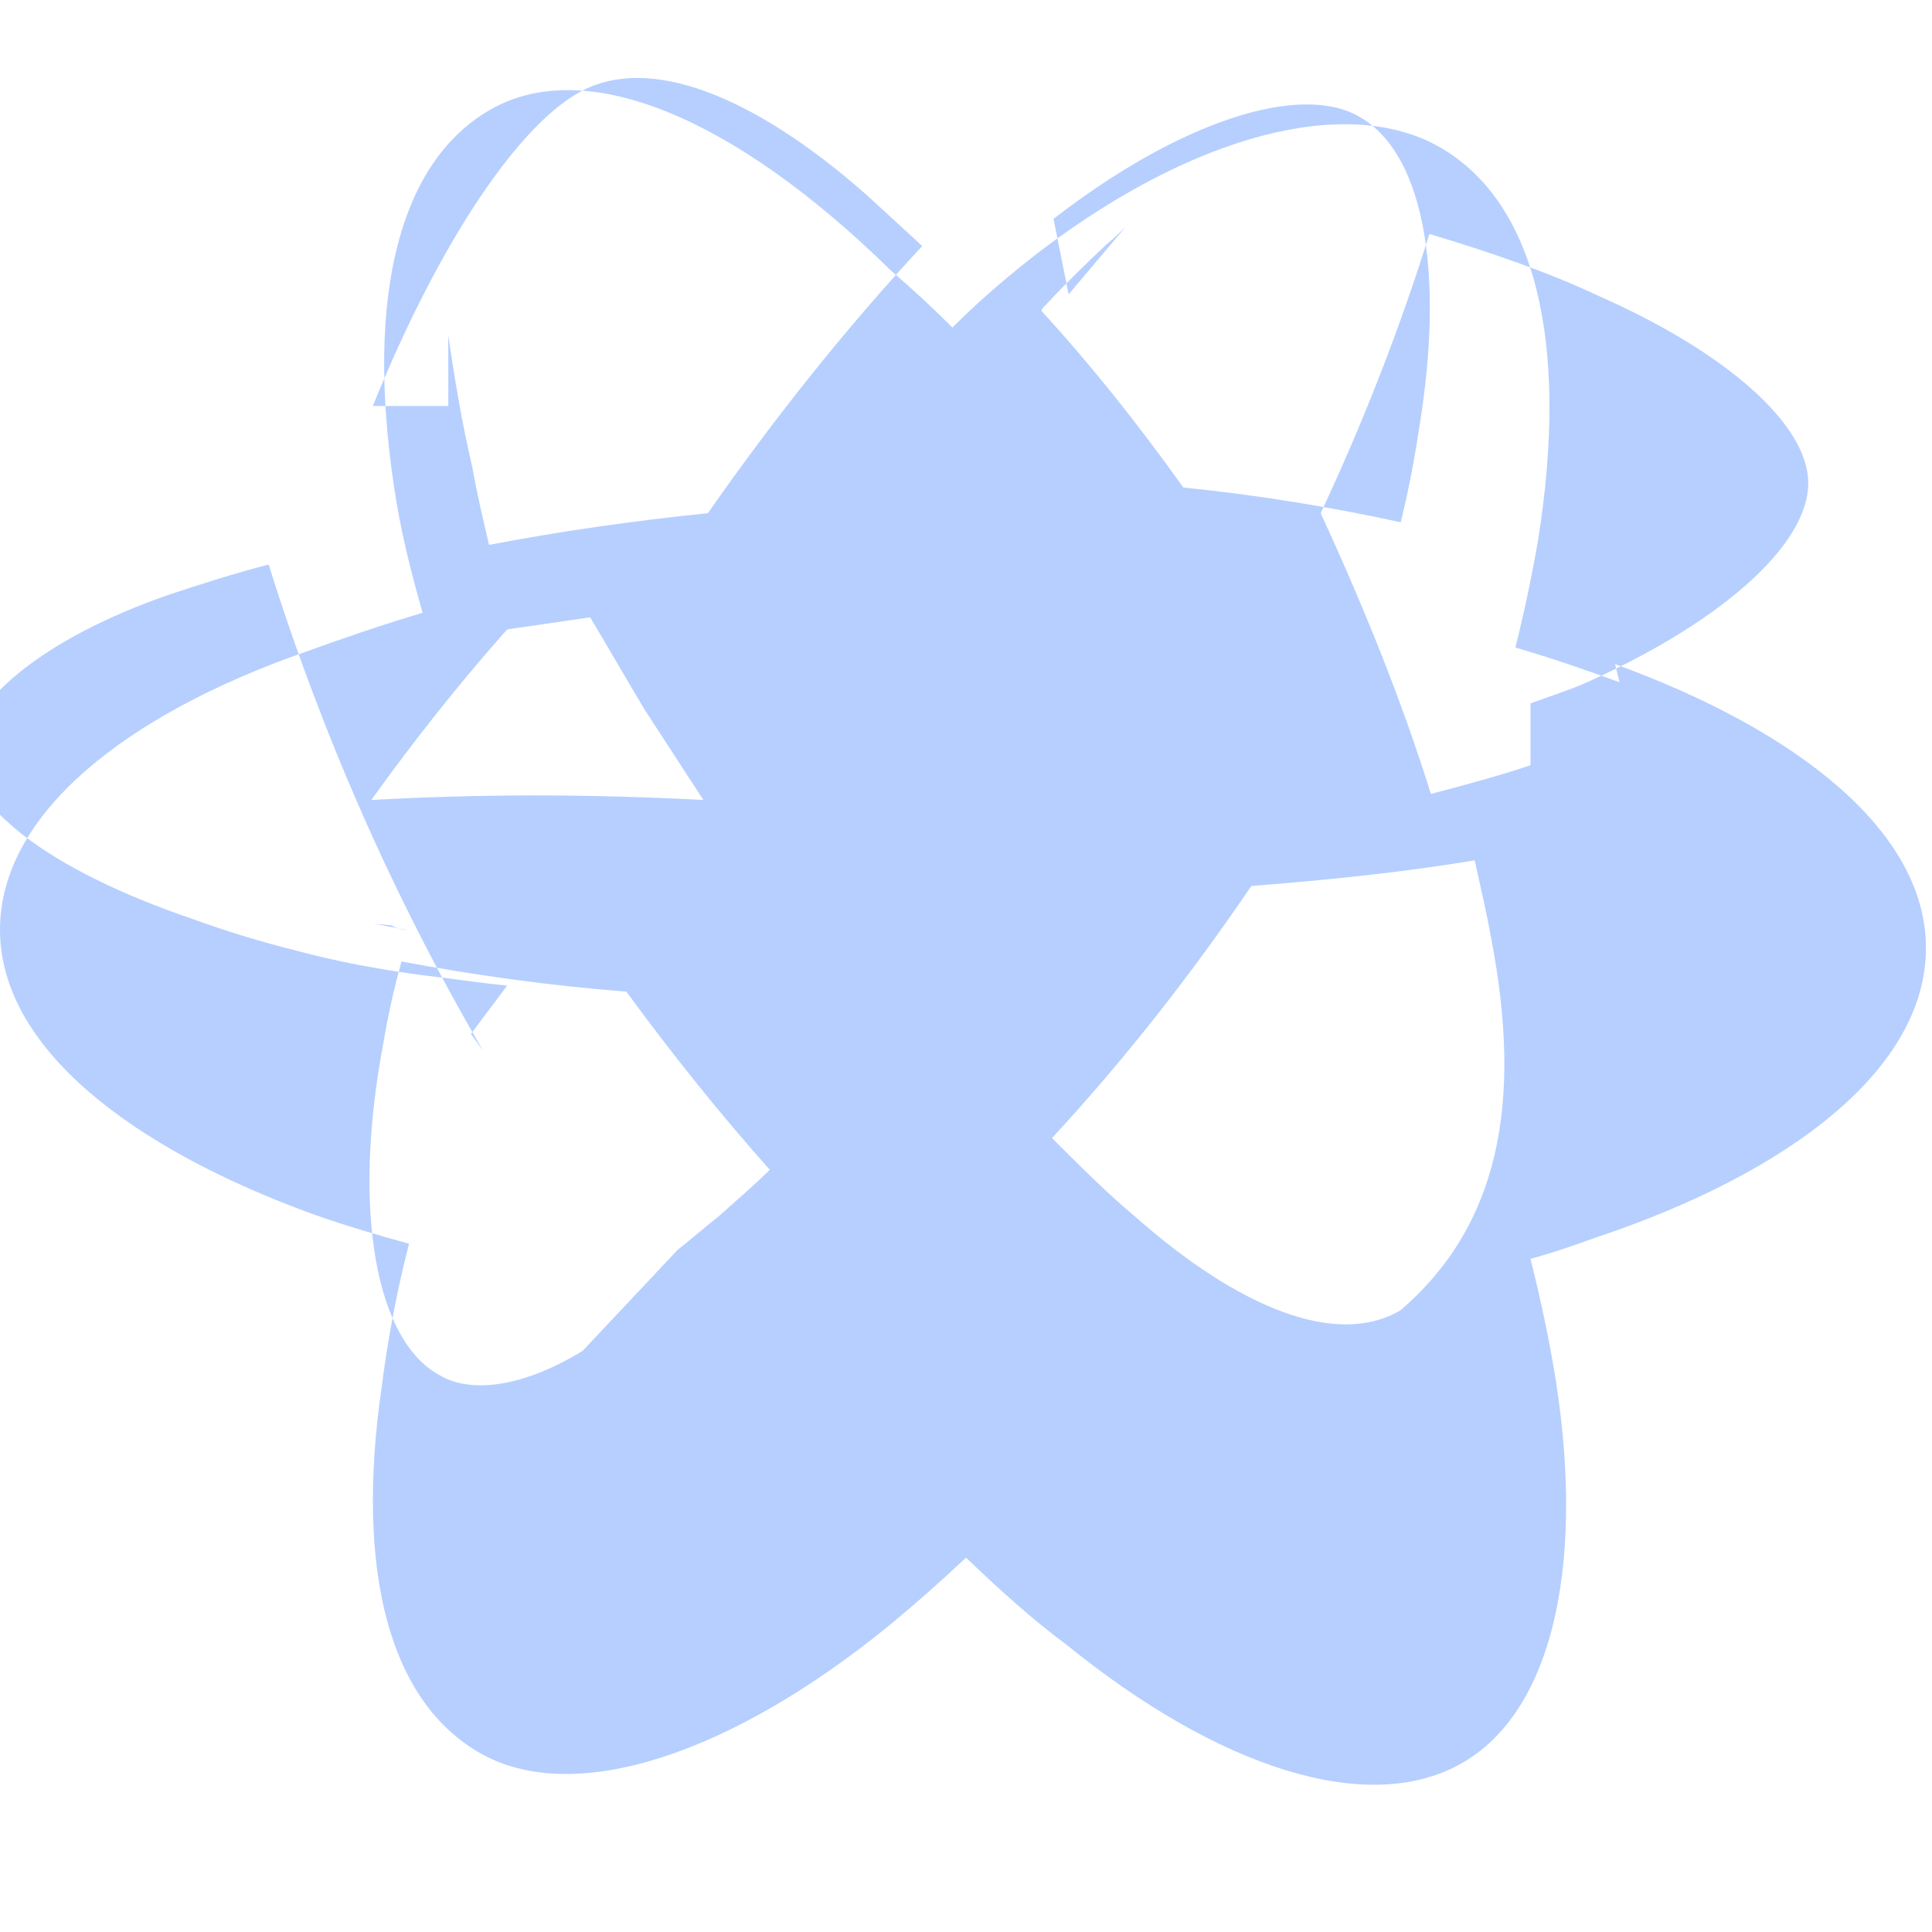 <?xml version="1.0" encoding="UTF-8"?>
<svg xmlns="http://www.w3.org/2000/svg" viewBox="0 0 128 128">
    <g fill="#b6cfff">
        <circle cx="64" cy="64" r="11.4"/>
        <path d="M107.3 45.2c-2.2-.8-4.5-1.6-6.9-2.3.6-2.4 1.1-4.8 1.5-7.1 2.1-13.2-.2-22.5-6.6-26.1-6.1-3.4-16.1-.8-26.2 6.8-2.1 1.6-4.1 3.3-6 5.2-1.3-1.3-2.7-2.6-4.1-3.8C48.7 7.8 38.9 3.7 32.6 7.2c-6.1 3.4-8.4 12.3-6.5 25 .4 2.8 1.1 5.6 1.9 8.4-2.7.8-5.3 1.7-7.8 2.6C8.2 47.4 0 54 0 61.6c0 7.8 8.7 14.5 20.9 18.9 2 .7 4 1.3 6.2 1.9-.8 3.1-1.4 6.3-1.8 9.4-1.8 12.3.5 21 6.6 24.4 6.3 3.5 16.7-.1 27-8.5 1.7-1.4 3.4-2.9 5.1-4.5 2.2 2.1 4.4 4.1 6.7 5.8 10 8.1 19.8 11.3 26 7.9 6.4-3.5 8.4-13.9 6.2-26.5-.4-2.3-.9-4.6-1.5-7 1.5-.4 2.9-.9 4.3-1.4 12.9-4.3 21.9-11.2 21.9-19.2 0-7.7-8.5-14.4-20.6-18.8zM69.8 14.5c8.4-6.5 16.3-9 20.2-6.8 4.2 2.3 5.8 10 4 20.8-.3 2-.7 4.1-1.2 6.1-4.6-1-9.4-1.8-14.4-2.3-3-4.2-6.1-8.1-9.4-11.7 0 0 0-.1.1-.1h-.1c1.3-1.4 2.8-2.9 4.3-4.3.5-.4.9-.8 1.3-1.2l-3.8 4.5zM39.1 40.9c1.2 2 2.4 4.1 3.6 6.1 1.3 2 2.6 4 3.9 6-3.8-.2-7.5-.3-11.1-.3-3.7 0-7.3.1-10.9.3 2.8-3.9 5.8-7.7 9-11.3l5.5-.8zm-5.5 24.4c-2-.2-3.9-.5-5.7-.7-2.9-.4-5.6-.9-8.2-1.6-2.4-.6-4.7-1.3-6.9-2.1-4.7-1.6-8.6-3.5-11.3-5.6-2.4-1.9-3.7-3.7-3.7-5.4 0-3.3 5-7.6 13.4-10.5 2.1-.7 4.3-1.4 6.6-2 3.5 11.2 8.3 22.1 14.2 32.2-.3-.4-.5-.7-.8-1.1l2.4-3.2zm-8.9-38.4c4.5-11.1 9.8-18.8 13.9-20.9 4.4-2.3 11.2.2 18.8 6.9 1.2 1.1 2.4 2.2 3.7 3.4-5.1 5.5-9.8 11.4-14.2 17.7-4.9.5-9.8 1.2-14.5 2.1-.4-1.7-.8-3.4-1.1-5.1-.7-3-1.2-6-1.6-8.8v4.7zm2.3 34.7c-.8-.1-1.5-.3-2.3-.4l1.2.1c.4.2.7.3 1.1.3zm11.6 27.9c-4.1 2.5-7.5 2.8-9.5 1.6-4.2-2.3-5.8-10.9-3.7-22 .3-1.8.7-3.6 1.2-5.4 4.8.9 9.8 1.6 14.9 2 3 4.1 6.2 8.1 9.5 11.8-1.1 1.1-2.3 2.1-3.4 3.1-.9.7-1.8 1.5-2.7 2.2l-6.3 6.7zm54.2-2.7c-4.2 2.5-10.7-.1-17.6-6.2-1.8-1.5-3.6-3.3-5.5-5.2 4.8-5.2 9.2-10.8 13.2-16.7 5.1-.4 10-.9 14.8-1.7.4 1.8.8 3.5 1.1 5.2 2.1 10.9.5 19-6 24.6zm8.6-36.1c-2.1.7-4.3 1.3-6.6 1.9-1.9-6.1-4.4-12.3-7.3-18.6 2.9-6.2 5.3-12.4 7.2-18.5 4 1.2 7.8 2.5 11.2 4.1 8.4 3.7 13.9 8.5 13.9 12.4 0 4.2-6 9.4-15.1 13.4-1 .4-2.2.8-3.3 1.2v4.1z"/>
    </g>
</svg>
